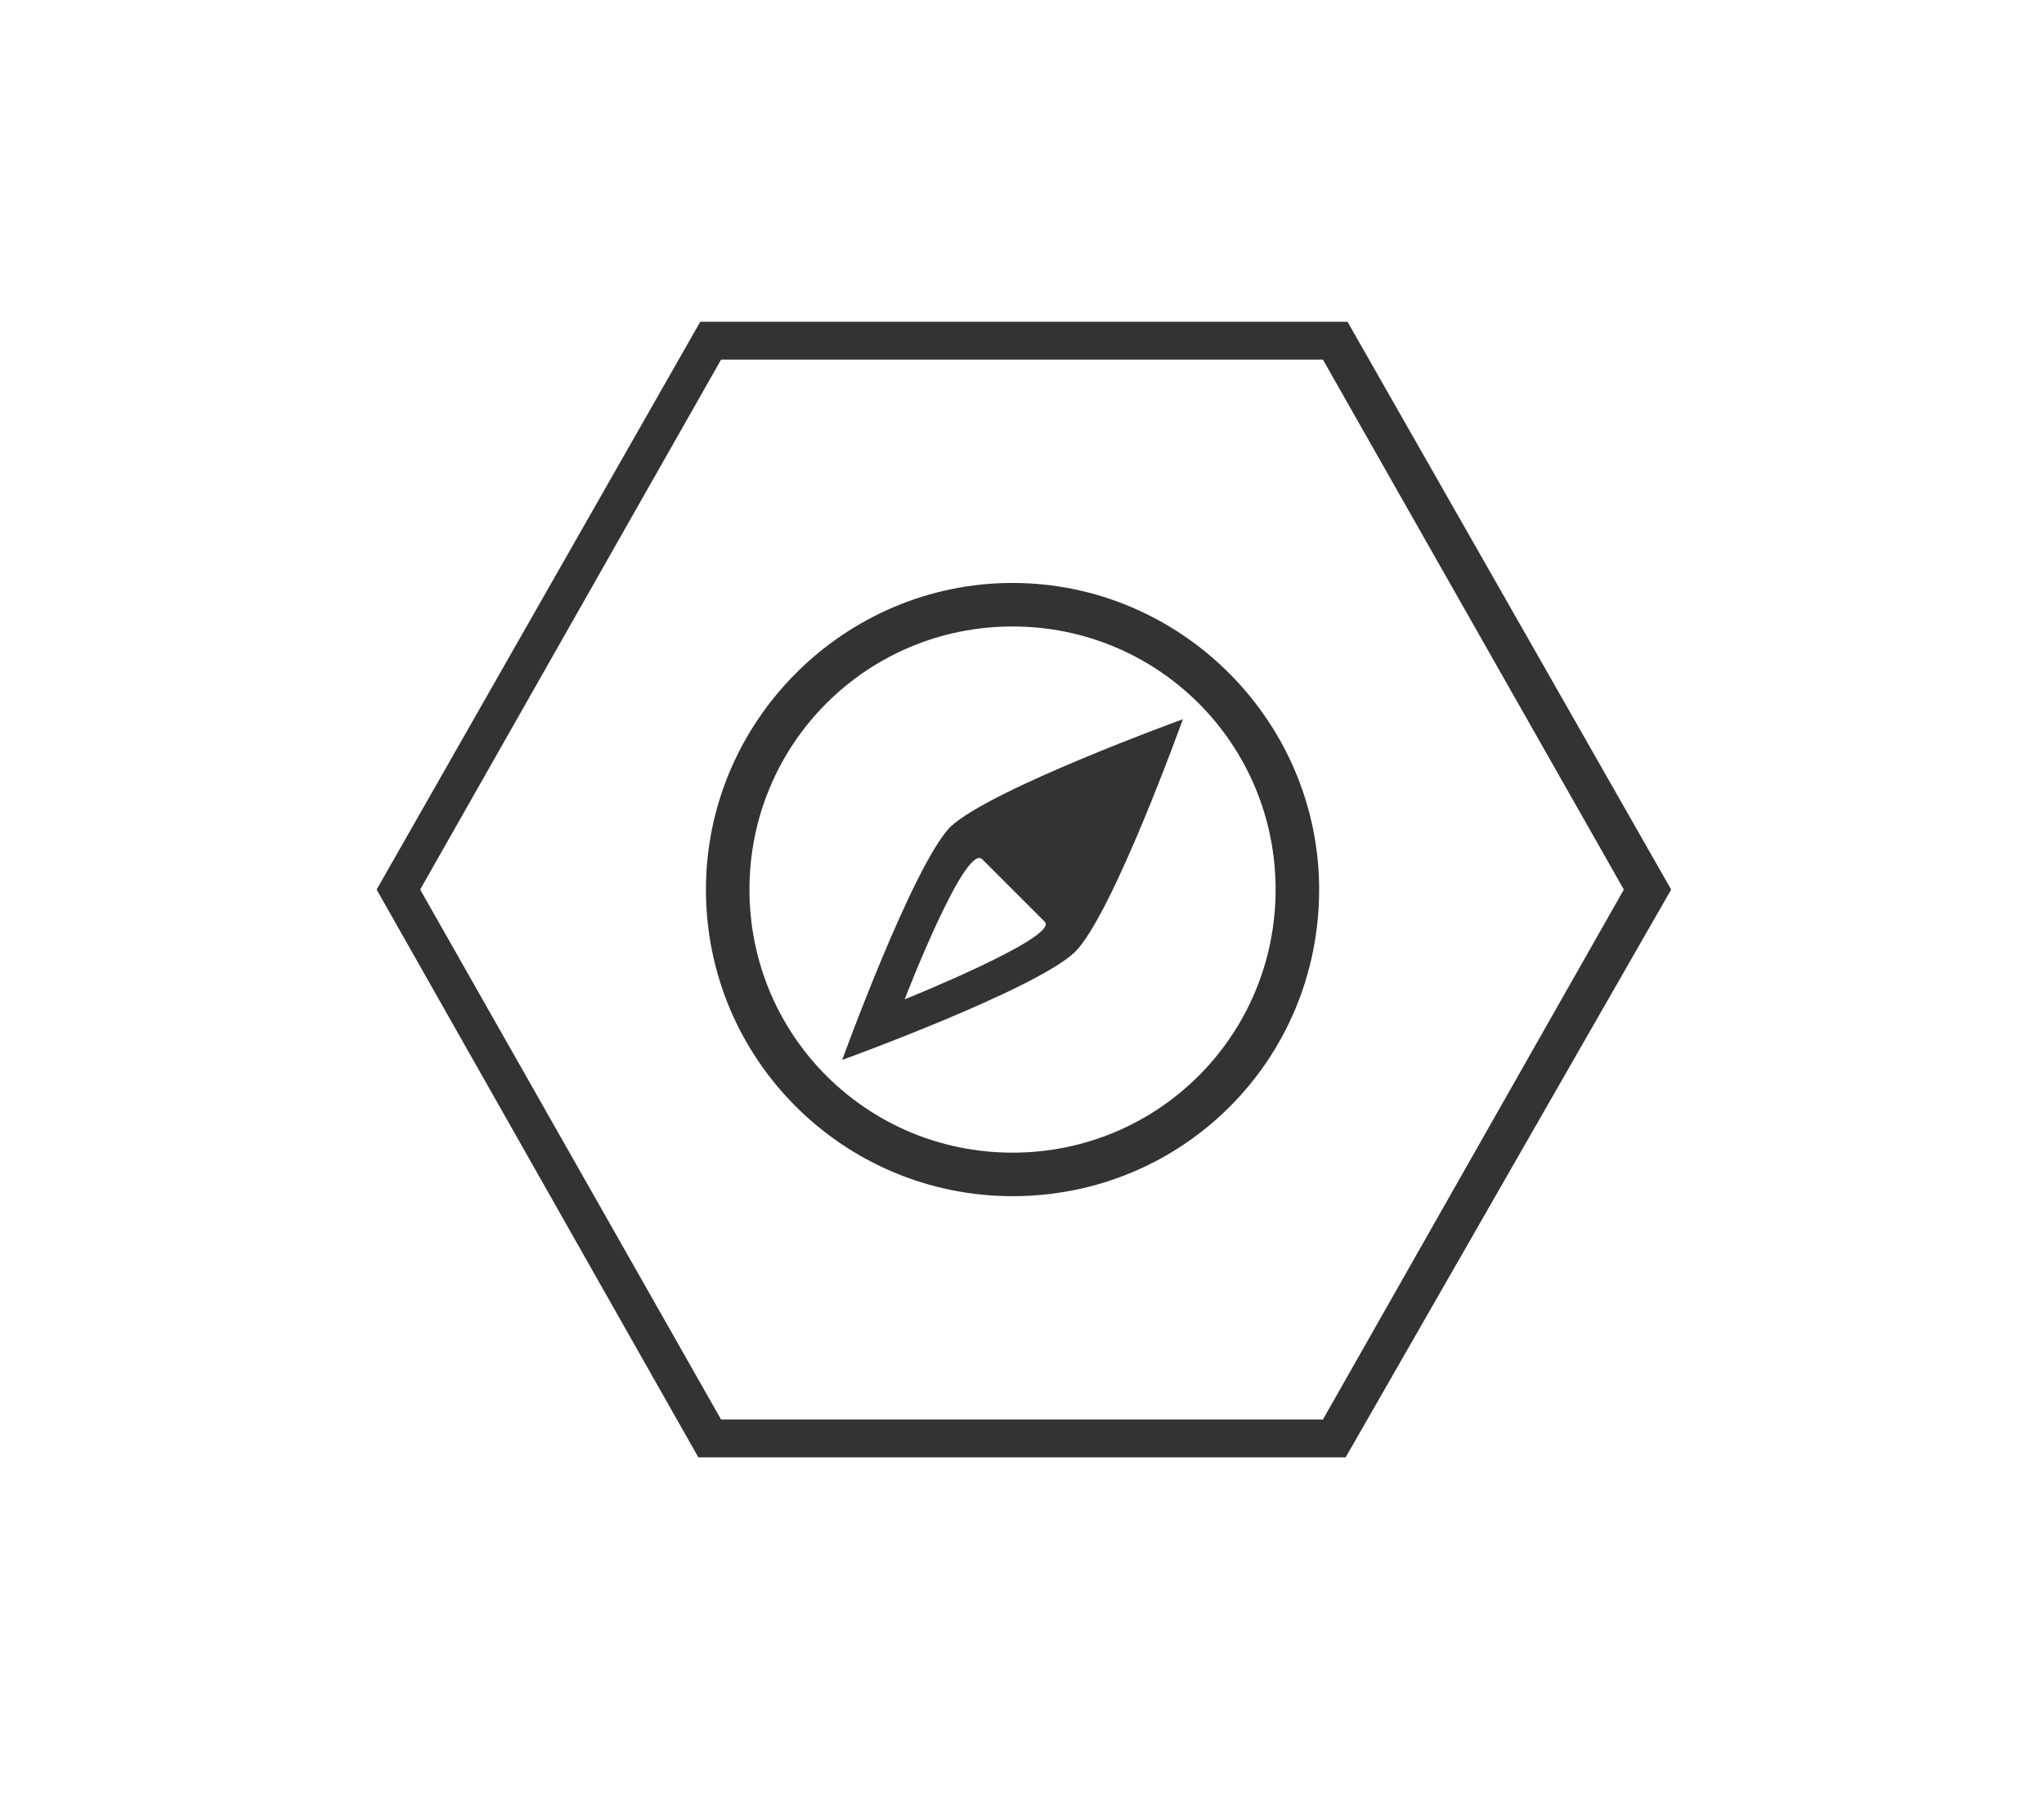 <?xml version="1.0" encoding="utf-8"?>
<!-- Generator: Adobe Illustrator 18.1.1, SVG Export Plug-In . SVG Version: 6.00 Build 0)  -->
<!DOCTYPE svg PUBLIC "-//W3C//DTD SVG 1.1//EN" "http://www.w3.org/Graphics/SVG/1.1/DTD/svg11.dtd">
<svg version="1.1" id="Text_Layout" xmlns="http://www.w3.org/2000/svg" xmlns:xlink="http://www.w3.org/1999/xlink" x="0px"
	 y="0px" viewBox="0 0 108 95" enable-background="new 0 0 108 95" xml:space="preserve">
<g>
	<g>
		<path fill="#333333" d="M71.1,77H36.9L19.9,47l17.1-30h34.2l17.1,30L71.1,77z M38.1,75h31.8l15.9-28L69.9,19H38.1L22.2,47L38.1,75
			z"/>
	</g>
	<g>
		<g>
			<path fill="#333333" d="M53.5,30.8c-8.9,0-16.2,7.3-16.2,16.2c0,9,7.3,16.2,16.2,16.2c9,0,16.2-7.2,16.2-16.2
				C69.7,38.1,62.4,30.8,53.5,30.8L53.5,30.8z M53.5,60.9c-7.7,0-13.9-6.2-13.9-13.9c0-7.7,6.2-13.9,13.9-13.9
				c7.7,0,13.9,6.2,13.9,13.9C67.4,54.7,61.2,60.9,53.5,60.9L53.5,60.9z M53.5,60.9"/>
		</g>
		<g>
			<path fill="#333333" d="M44.5,56c0,0,10.2-3.7,12.3-5.7c2-2,5.7-12.3,5.7-12.3s-10.2,3.7-12.3,5.7C48.2,45.8,44.5,56,44.5,56
				L44.5,56z M51.9,45.4l3.3,3.3c0.8,0.8-7.4,4.1-7.4,4.1S51,44.5,51.9,45.4L51.9,45.4z M51.9,45.4"/>
		</g>
	</g>
</g>
</svg>
